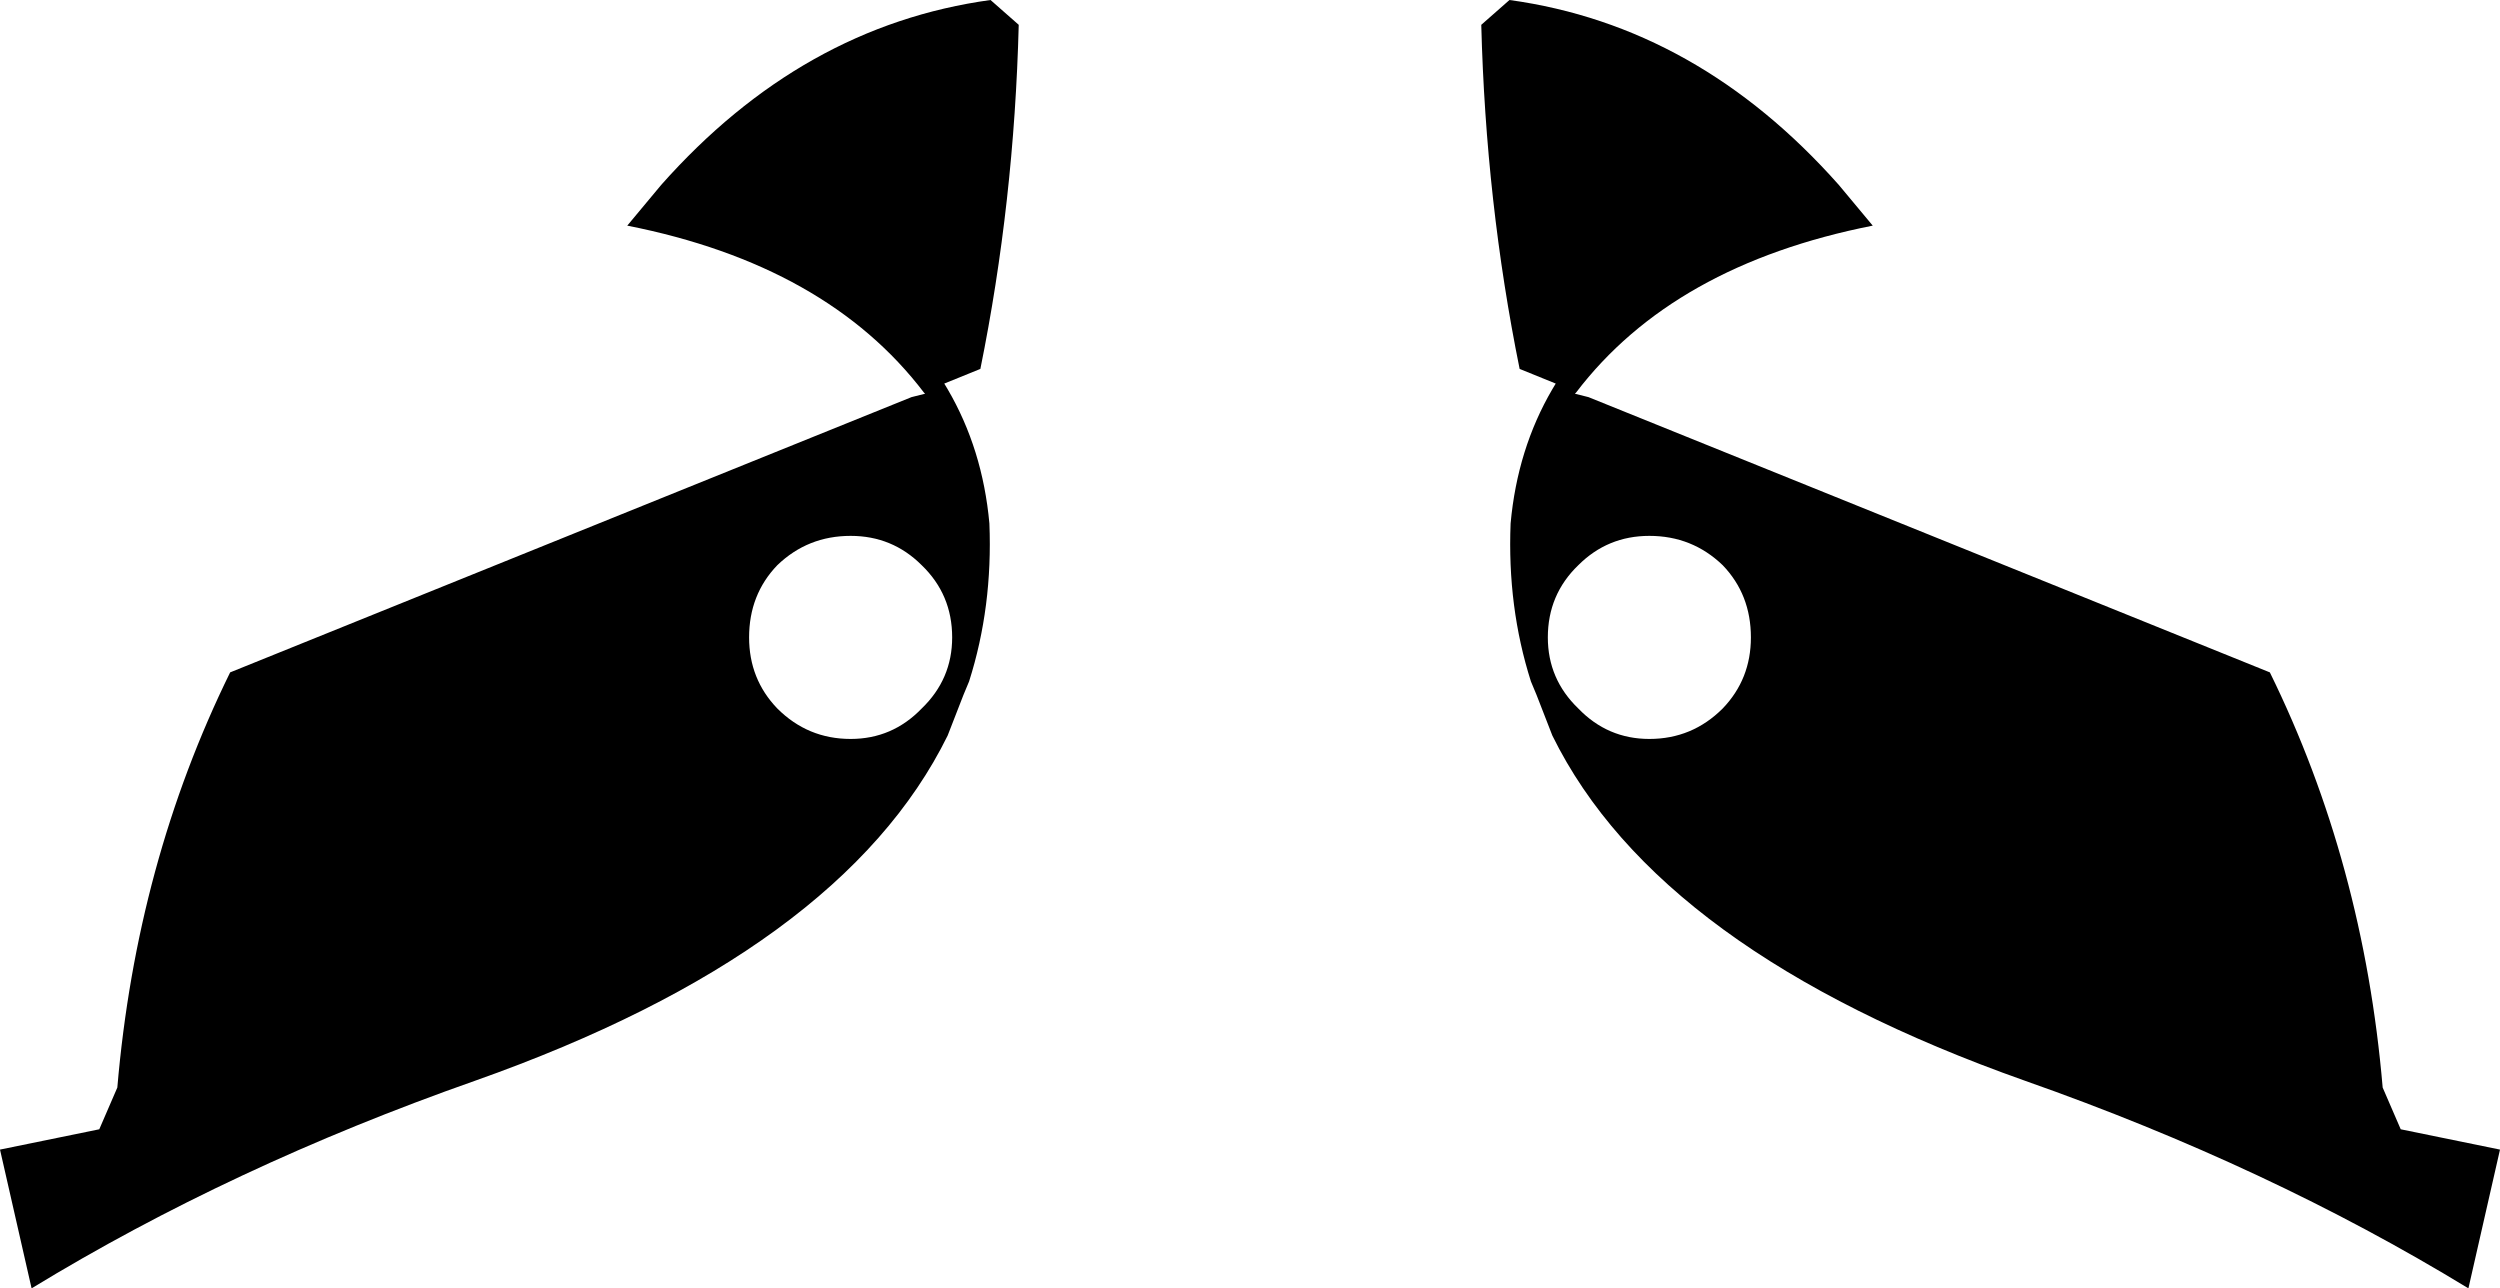 <?xml version="1.0" encoding="UTF-8" standalone="no"?>
<svg xmlns:xlink="http://www.w3.org/1999/xlink" height="57.1px" width="110.8px" xmlns="http://www.w3.org/2000/svg">
  <g transform="matrix(1.0, 0.0, 0.0, 1.0, -344.4, -213.3)">
    <path d="M411.3 213.3 Q419.65 214.45 425.9 221.5 L427.4 223.3 Q418.55 225.05 414.25 230.7 L414.2 230.75 414.8 230.9 445.0 243.1 Q449.15 251.55 450.0 261.5 L450.8 263.35 455.2 264.25 453.8 270.4 Q444.95 265.0 434.15 261.2 417.9 255.45 413.2 245.9 L412.5 244.1 412.25 243.5 Q411.2 240.2 411.35 236.5 411.65 233.2 413.2 230.55 L413.35 230.3 411.75 229.65 Q410.25 222.25 410.05 214.4 L411.3 213.3 M413.0 241.55 Q413.0 243.4 414.35 244.7 415.65 246.05 417.5 246.05 419.4 246.05 420.75 244.7 422.0 243.4 422.0 241.55 422.0 239.65 420.75 238.35 419.4 237.05 417.5 237.05 415.65 237.05 414.35 238.35 413.0 239.65 413.0 241.55 M389.55 214.4 Q389.35 222.25 387.85 229.65 L386.25 230.3 386.4 230.55 Q387.95 233.2 388.25 236.5 388.4 240.2 387.35 243.5 L387.1 244.1 386.4 245.9 Q381.7 255.45 365.45 261.2 354.65 265.0 345.8 270.4 L344.4 264.25 348.8 263.35 349.6 261.5 Q350.45 251.55 354.6 243.1 L384.8 230.9 385.4 230.75 385.35 230.7 Q381.05 225.05 372.2 223.3 L373.7 221.5 Q379.95 214.45 388.3 213.3 L389.55 214.4 M378.85 244.7 Q380.2 246.05 382.1 246.05 383.95 246.05 385.25 244.7 386.6 243.4 386.6 241.55 386.6 239.65 385.25 238.35 383.95 237.05 382.1 237.05 380.2 237.05 378.85 238.35 377.6 239.65 377.6 241.55 377.6 243.4 378.85 244.7" fill="#000000" fill-rule="evenodd" stroke="none"/>
  </g>
</svg>

